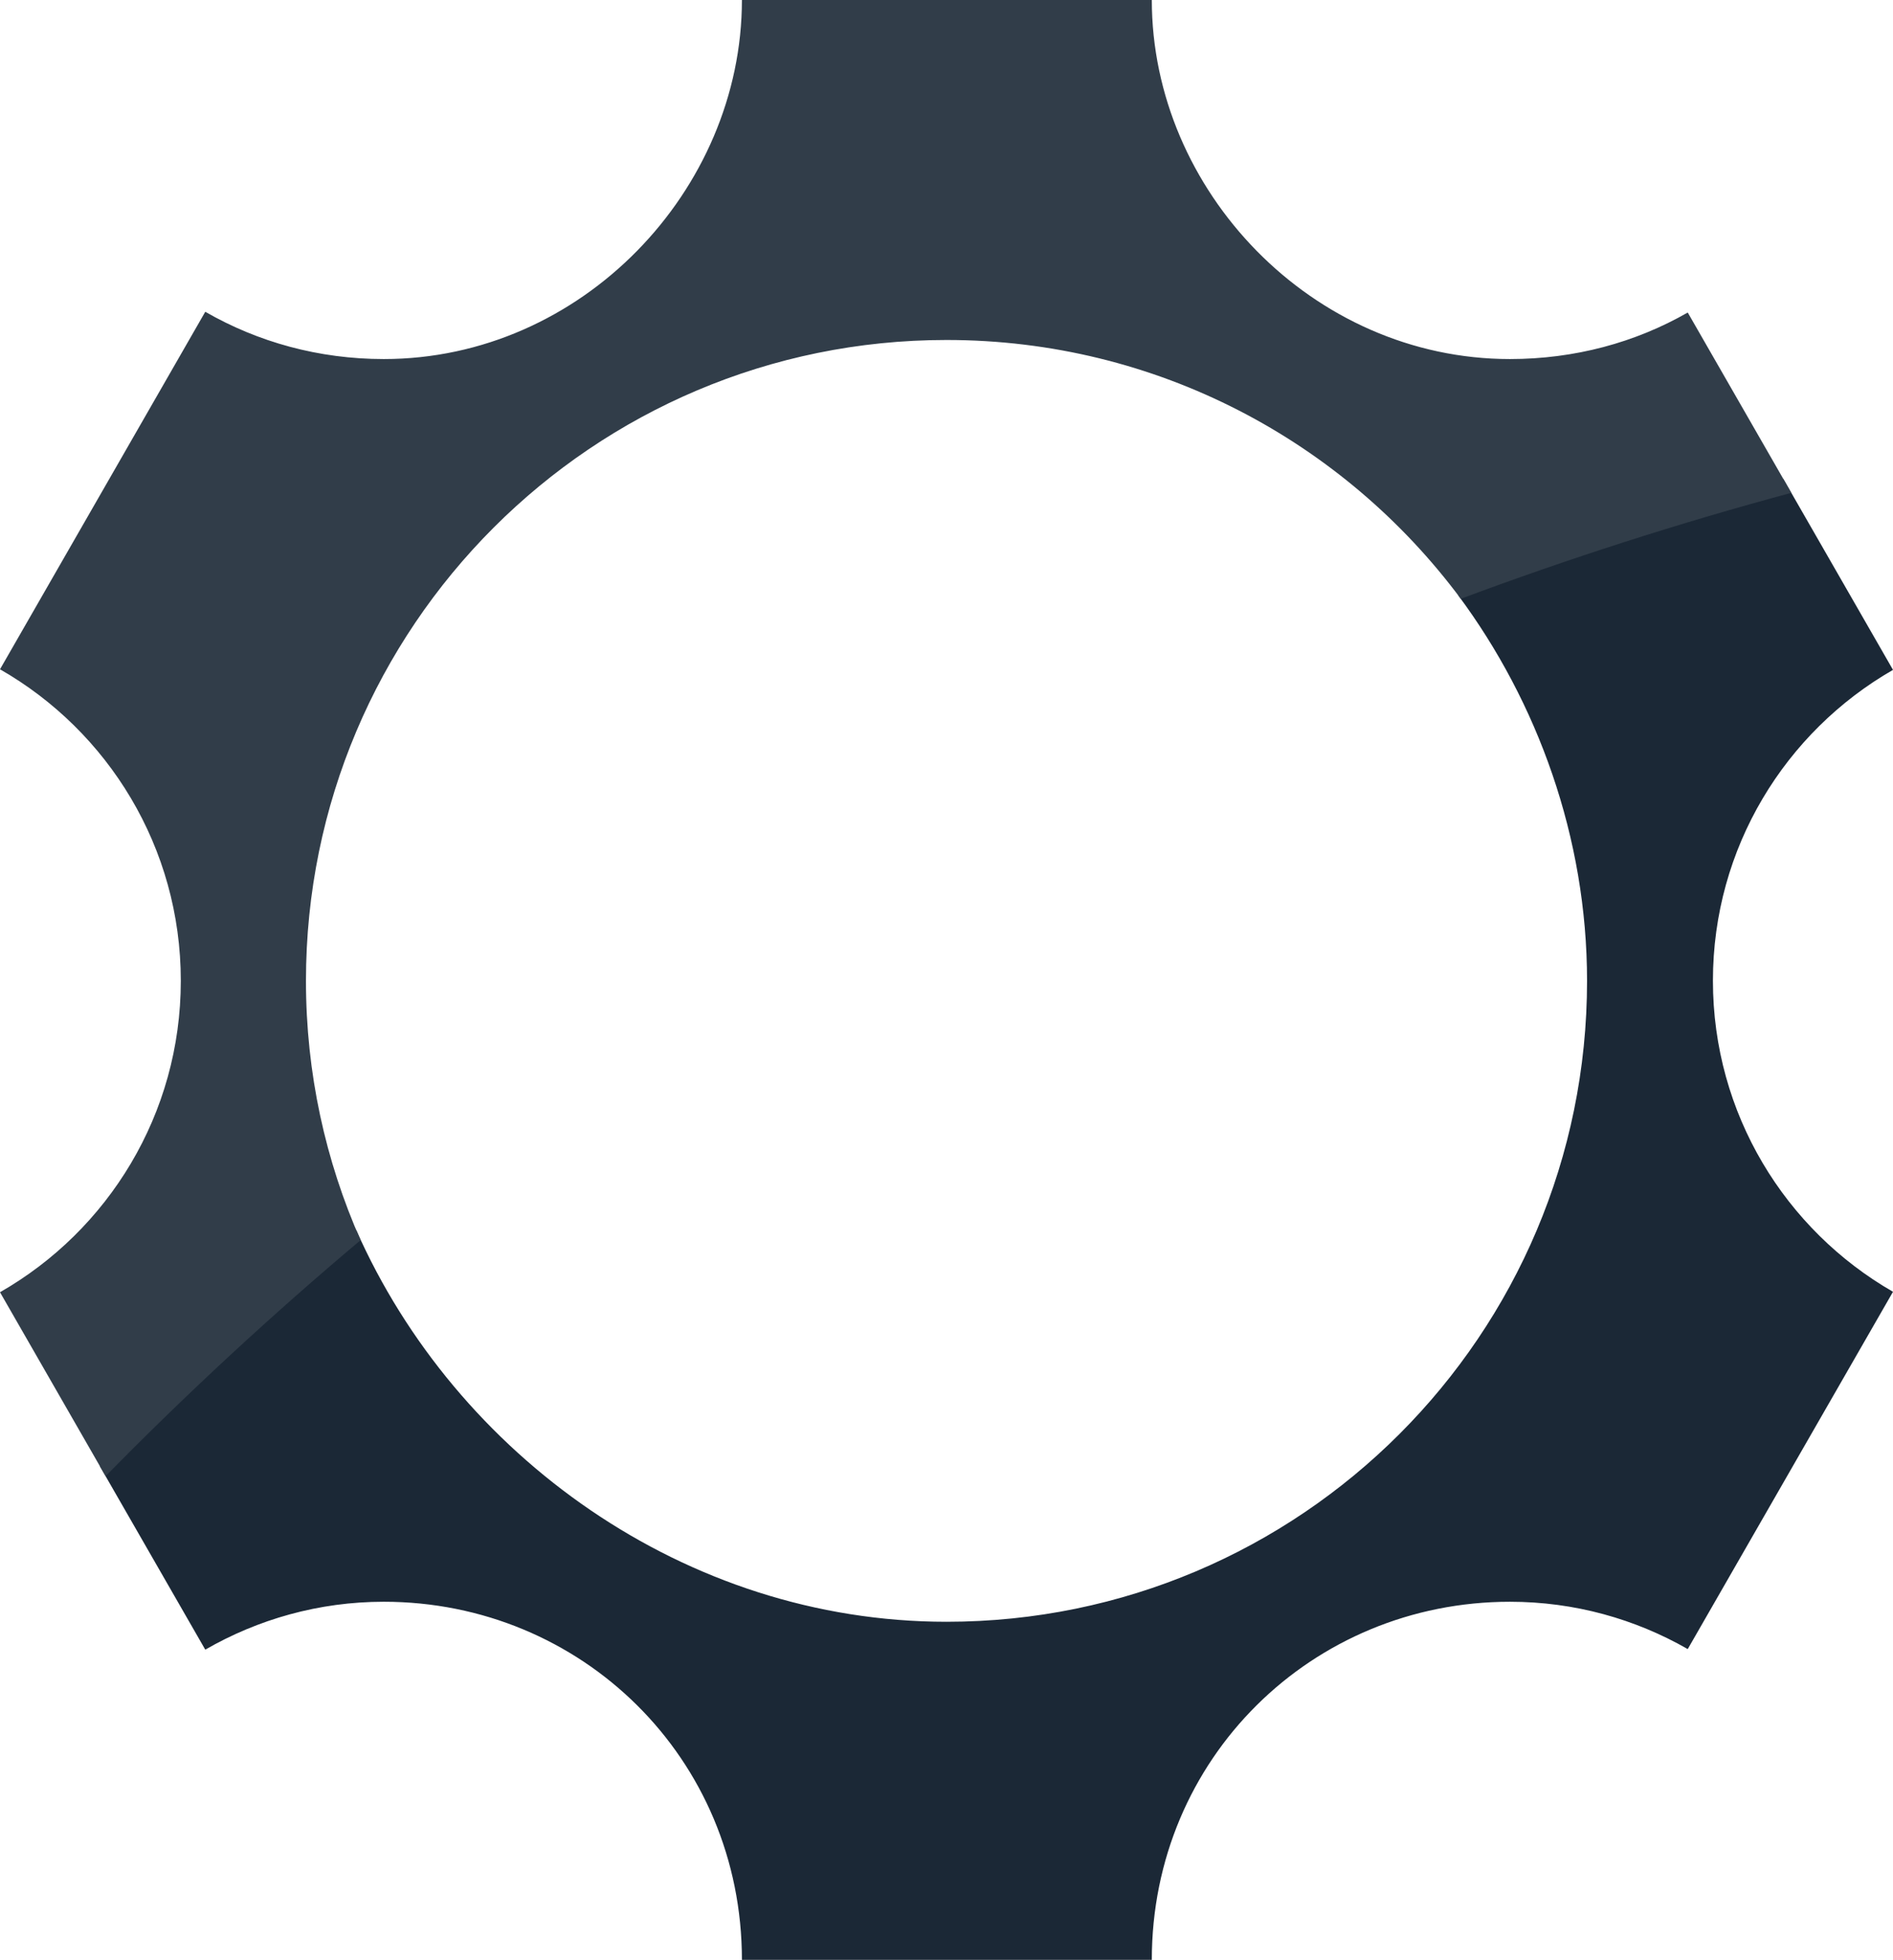 <svg version="1.1" id="图层_1" x="0px" y="0px" width="169.129px" height="175px" viewBox="0 0 169.129 175" enable-background="new 0 0 169.129 175" xml:space="preserve" xmlns="http://www.w3.org/2000/svg" xmlns:xlink="http://www.w3.org/1999/xlink" xmlns:xml="http://www.w3.org/XML/1998/namespace">
  <path id="XMLID_79_" fill="#1B2836" d="M169.129,59.815l-9.793-17.041c-9.984,2.683-19.36,6.773-29.053,10.385
	c7.087,9.526,11.511,21.639,11.511,34.425c0,31.606-25.622,57.229-57.229,57.229c-23.366,0-43.847-14.902-52.736-34.974
	c-7.924,6.66-15.663,13.688-22.913,21.071l9.424,16.393c4.695-2.705,10.14-4.278,15.947-4.278C51.96,143.027,66.286,157,66.286,175
	h36.622c0-18,14.327-31.974,31.999-31.974c5.78,0,11.203,1.545,15.883,4.226l18.339-31.904c-9.612-5.52-16.088-15.896-16.088-27.777
	C153.041,75.69,159.517,65.336,169.129,59.815z" class="color c1"/>
  <path id="XMLID_80_" fill="#313D49" d="M32.216,110.738c-3.135-7.08-4.88-14.912-4.88-23.152c0-31.607,25.622-57.229,57.229-57.229
	c18.82,0,35.518,9.086,45.948,23.11c9.693-3.612,19.548-6.776,29.531-9.459l-9.254-16.102c-4.68,2.681-10.103,4.155-15.883,4.155
	C117.235,32.061,102.908,17,102.908,0H66.286c0,17-14.326,32.061-31.999,32.061c-5.807,0-11.252-1.519-15.947-4.222L0,59.764
	c9.649,5.511,16.154,15.906,16.154,27.814c0,11.907-6.504,22.299-16.154,27.809l9.437,16.423
	C16.687,124.426,24.292,117.398,32.216,110.738z" class="color c2"/>
</svg>